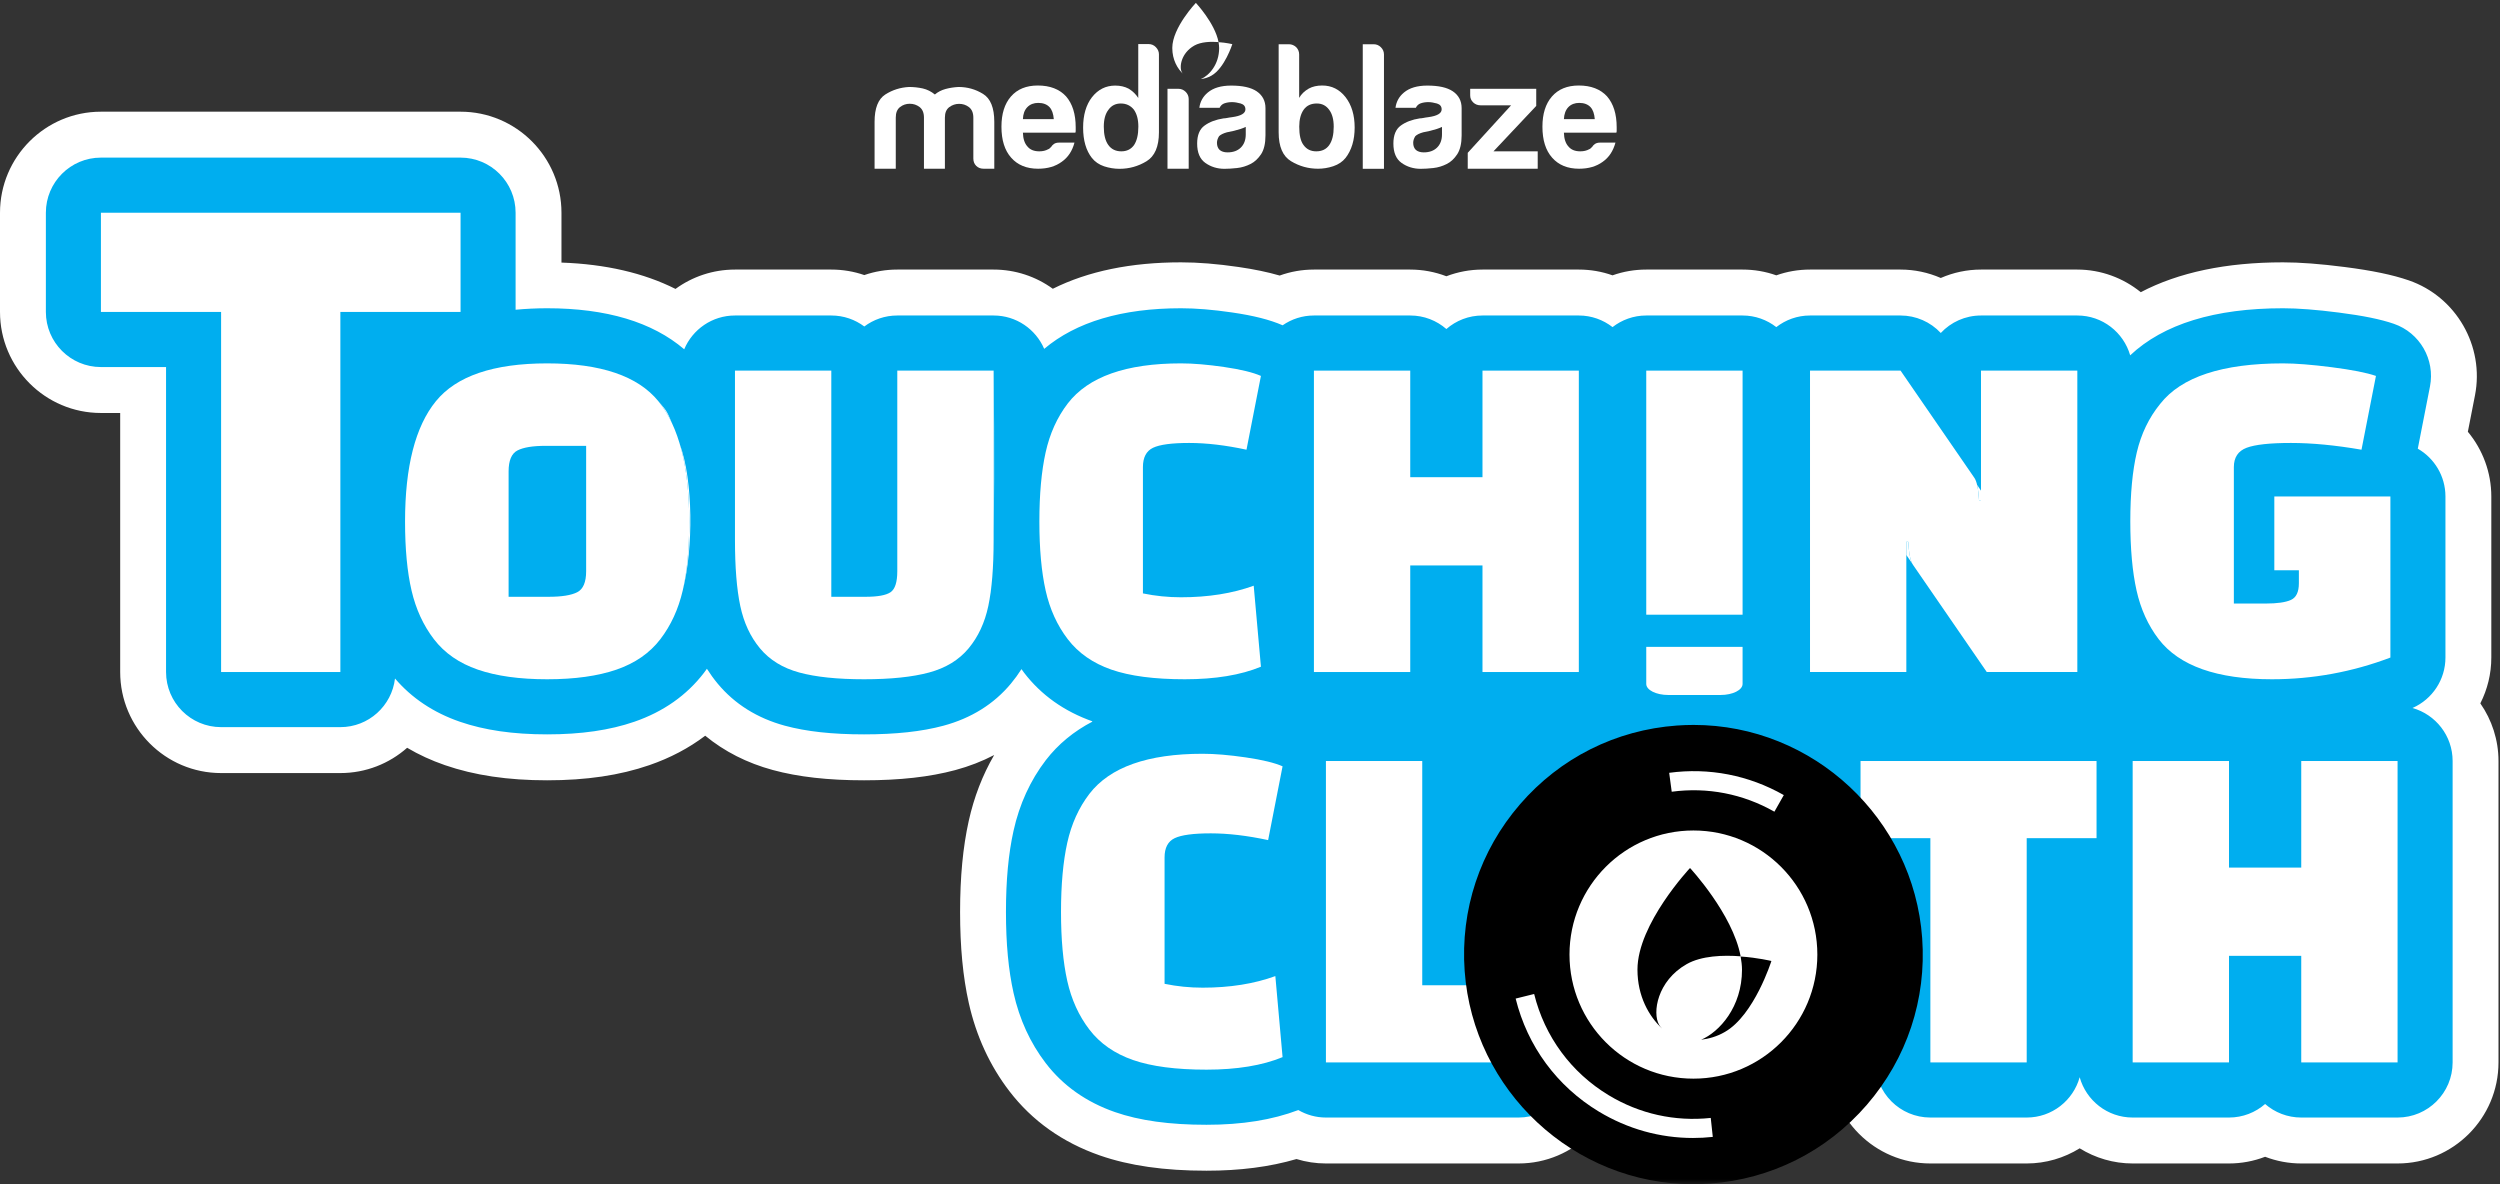 <?xml version="1.0" encoding="UTF-8"?>
<svg width="247px" height="117px" viewBox="0 0 247 117" version="1.1" xmlns="http://www.w3.org/2000/svg" xmlns:xlink="http://www.w3.org/1999/xlink">
    <rect x="0" y="0" width="247" height="117" fill="#333333" stroke="none"/>
    <!-- Generator: Sketch 46.2 (44496) - http://www.bohemiancoding.com/sketch -->
    <title>TC logo</title>
    <desc>Created with Sketch.</desc>
    <defs>
        <polygon id="path-1" points="0 108 246.851 108 246.851 0 0 0"></polygon>
    </defs>
    <g id="Symbols" stroke="none" stroke-width="1" fill="none" fill-rule="evenodd">
        <g id="TC-logo">
            <g>
                <g id="touching-cloth" transform="translate(0, 9)">
                    <path d="M119.199,104.397 C115.283,104.397 112.082,103.945 109.413,103.016 C106.15,101.88 103.497,99.999 101.524,97.424 C99.794,95.169 98.585,92.537 97.928,89.602 C97.387,87.184 97.123,84.403 97.123,81.101 C97.123,77.806 97.386,75.022 97.925,72.592 C98.58,69.636 99.794,66.989 101.531,64.722 C102.116,63.962 102.769,63.26 103.487,62.618 C102.594,62.047 101.77,61.399 101.016,60.675 C99.113,62.696 96.688,64.113 93.795,64.893 C91.467,65.52 88.711,65.825 85.369,65.825 C82.02,65.825 79.265,65.518 76.949,64.888 C74.066,64.104 71.647,62.68 69.746,60.651 C68.006,62.325 65.887,63.599 63.42,64.451 C60.74,65.375 57.677,65.825 54.057,65.825 C50.435,65.825 47.372,65.375 44.694,64.451 C42.902,63.833 41.289,62.985 39.869,61.919 C38.462,63.863 36.177,65.11 33.628,65.11 L21.845,65.11 C17.597,65.11 14.14,61.649 14.14,57.396 L14.14,29.534 L9.971,29.534 C5.722,29.534 2.266,26.073 2.266,21.819 L2.266,12.018 C2.266,7.764 5.722,4.303 9.971,4.303 L45.503,4.303 C49.751,4.303 53.207,7.764 53.207,12.018 L53.207,19.198 C53.491,19.191 53.775,19.187 54.057,19.187 C59.315,19.187 63.664,20.233 67.029,22.3 C68.456,20.795 70.458,19.902 72.615,19.902 L82.133,19.902 C83.276,19.902 84.381,20.148 85.392,20.624 C86.404,20.148 87.509,19.902 88.652,19.902 L98.17,19.902 C100.311,19.902 102.305,20.786 103.732,22.277 C107.099,20.226 111.442,19.187 116.681,19.187 C118.272,19.187 120.029,19.331 122.05,19.625 C123.842,19.887 125.299,20.213 126.536,20.636 C127.556,20.153 128.67,19.902 129.815,19.902 L139.332,19.902 C140.584,19.902 141.808,20.207 142.901,20.779 C143.995,20.207 145.218,19.902 146.47,19.902 L155.988,19.902 C157.158,19.902 158.287,20.162 159.318,20.661 C160.351,20.162 161.48,19.902 162.65,19.902 L172.167,19.902 C173.337,19.902 174.466,20.162 175.498,20.661 C176.53,20.162 177.658,19.902 178.829,19.902 L187.775,19.902 C189.184,19.902 190.559,20.294 191.749,21.01 C192.939,20.294 194.315,19.902 195.722,19.902 L205.24,19.902 C207.569,19.902 209.726,20.971 211.161,22.694 C214.755,20.365 219.582,19.187 225.559,19.187 C227.135,19.187 229.036,19.333 231.369,19.632 C233.93,19.961 235.799,20.346 237.25,20.845 C240.868,22.092 243.04,25.866 242.304,29.625 L241.375,34.365 C242.947,35.811 243.876,37.872 243.876,40.052 L243.876,55.966 C243.876,57.709 243.288,59.358 242.265,60.682 C243.71,62.101 244.585,64.071 244.585,66.188 L244.585,95.967 C244.585,100.221 241.129,103.681 236.88,103.681 L227.363,103.681 C226.11,103.681 224.887,103.377 223.794,102.804 C222.701,103.377 221.478,103.681 220.225,103.681 L210.707,103.681 C208.721,103.681 206.865,102.909 205.473,101.617 C204.081,102.909 202.225,103.681 200.239,103.681 L190.721,103.681 C186.472,103.681 183.017,100.221 183.017,95.967 L183.017,81.484 C179.145,81.08 176.116,77.793 176.116,73.811 L176.116,66.188 C176.116,65.672 176.166,65.164 176.265,64.668 C174.888,64.18 173.669,63.305 172.762,62.145 C172.564,62.16 172.366,62.168 172.167,62.168 L165.463,62.168 L149.025,80.63 L150.036,80.63 C154.284,80.63 157.74,84.09 157.74,88.344 L157.74,95.967 C157.74,100.221 154.284,103.681 150.036,103.681 L131.001,103.681 C130.02,103.681 129.047,103.491 128.138,103.126 C125.523,103.98 122.587,104.397 119.199,104.397 Z" id="Fill-1" fill="#00AEEF"></path>
                    <path d="M45.503,2.035 L9.971,2.035 C4.473,2.035 0,6.513 0,12.018 L0,21.819 C0,27.324 4.473,31.803 9.971,31.803 L11.874,31.803 L11.874,57.396 C11.874,62.901 16.347,67.379 21.845,67.379 L33.628,67.379 C36.143,67.379 38.459,66.442 40.225,64.881 C41.379,65.564 42.624,66.137 43.956,66.596 C46.874,67.604 50.179,68.094 54.057,68.094 C57.933,68.094 61.237,67.604 64.158,66.596 C66.213,65.887 68.057,64.915 69.676,63.689 C71.572,65.25 73.807,66.385 76.354,67.077 C78.868,67.761 81.817,68.094 85.369,68.094 C88.912,68.094 91.861,67.763 94.384,67.084 C95.756,66.714 97.037,66.217 98.224,65.596 C97.074,67.575 96.234,69.752 95.713,72.1 C95.137,74.694 94.857,77.638 94.857,81.101 C94.857,84.572 95.139,87.516 95.717,90.1 C96.446,93.358 97.795,96.288 99.727,98.807 C101.973,101.738 104.982,103.876 108.668,105.159 C111.58,106.173 115.025,106.666 119.199,106.666 C122.515,106.666 125.444,106.288 128.094,105.514 C129.033,105.802 130.013,105.951 131.001,105.951 L150.036,105.951 C155.534,105.951 160.006,101.472 160.006,95.967 L160.006,88.344 C160.006,84.066 157.305,80.408 153.521,78.99 L164.575,66.575 L166.479,64.437 L171.768,64.437 C172.39,65.063 173.091,65.602 173.851,66.041 C173.851,66.09 173.85,66.139 173.85,66.188 L173.85,73.811 C173.85,78.244 176.75,82.011 180.75,83.31 L180.75,95.967 C180.75,101.472 185.223,105.951 190.721,105.951 L200.238,105.951 C202.132,105.951 203.935,105.407 205.473,104.454 C207.011,105.408 208.813,105.951 210.707,105.951 L220.225,105.951 C221.455,105.951 222.664,105.723 223.794,105.289 C224.924,105.723 226.133,105.951 227.363,105.951 L236.88,105.951 C242.378,105.951 246.851,101.472 246.851,95.967 L246.851,66.188 C246.851,64.102 246.195,62.127 245.057,60.493 C245.757,59.117 246.142,57.572 246.142,55.967 L246.142,40.052 C246.142,37.686 245.296,35.428 243.824,33.658 L244.528,30.061 C245.481,25.197 242.668,20.313 237.987,18.7 C236.387,18.149 234.376,17.73 231.659,17.381 C229.227,17.07 227.232,16.919 225.559,16.919 C219.953,16.919 215.249,17.908 211.507,19.868 C209.771,18.461 207.572,17.633 205.24,17.633 L195.723,17.633 C194.345,17.633 192.992,17.922 191.749,18.464 C190.506,17.922 189.152,17.633 187.775,17.633 L178.829,17.633 C177.677,17.633 176.556,17.827 175.498,18.204 C174.44,17.827 173.319,17.633 172.167,17.633 L162.65,17.633 C161.498,17.633 160.377,17.827 159.318,18.204 C158.261,17.827 157.14,17.633 155.988,17.633 L146.47,17.633 C145.24,17.633 144.031,17.861 142.901,18.294 C141.771,17.861 140.563,17.633 139.332,17.633 L129.815,17.633 C128.649,17.633 127.508,17.834 126.432,18.224 C125.257,17.882 123.927,17.606 122.377,17.38 C120.245,17.069 118.382,16.919 116.681,16.919 C111.734,16.919 107.495,17.794 104.018,19.53 C102.352,18.321 100.318,17.633 98.17,17.633 L88.652,17.633 C87.527,17.633 86.43,17.818 85.393,18.177 C84.355,17.818 83.258,17.633 82.133,17.633 L72.615,17.633 C70.452,17.633 68.409,18.327 66.74,19.545 C63.6,17.969 59.83,17.096 55.473,16.943 L55.473,12.018 C55.473,6.513 51,2.035 45.503,2.035 M119.459,96.681 C119.376,96.682 119.292,96.683 119.208,96.683 C119.292,96.683 119.376,96.682 119.459,96.681 C119.712,96.678 119.96,96.673 120.206,96.665 C119.96,96.673 119.712,96.678 119.459,96.681 M120.83,96.636 C120.747,96.64 120.664,96.644 120.581,96.648 C120.664,96.644 120.747,96.64 120.83,96.636 C120.94,96.63 121.048,96.624 121.156,96.616 C121.048,96.624 120.94,96.63 120.83,96.636 M121.832,96.561 C121.764,96.568 121.695,96.574 121.625,96.58 C121.695,96.574 121.764,96.568 121.832,96.561 C121.902,96.554 121.97,96.547 122.039,96.54 C121.97,96.547 121.902,96.554 121.832,96.561 M122.655,96.469 C122.63,96.473 122.604,96.476 122.577,96.479 C122.604,96.476 122.63,96.473 122.655,96.469 C122.704,96.462 122.752,96.455 122.8,96.448 C122.752,96.455 122.704,96.462 122.655,96.469 M120.206,88.543 C120.134,88.546 120.063,88.551 119.992,88.555 C119.921,88.558 119.849,88.562 119.776,88.565 C119.849,88.562 119.921,88.558 119.992,88.555 C120.063,88.551 120.134,88.546 120.206,88.543 M121.26,88.465 C121.168,88.474 121.076,88.483 120.983,88.492 C120.888,88.5 120.793,88.509 120.697,88.515 C120.793,88.509 120.888,88.5 120.983,88.492 C121.076,88.483 121.168,88.475 121.26,88.465 M122.224,88.352 C122.106,88.369 121.987,88.386 121.869,88.401 C121.773,88.413 121.678,88.424 121.582,88.435 C121.678,88.424 121.773,88.413 121.869,88.401 C121.987,88.386 122.106,88.369 122.224,88.352 M123.126,88.207 C123.013,88.228 122.901,88.248 122.787,88.268 C122.67,88.288 122.553,88.306 122.434,88.324 C122.553,88.306 122.67,88.288 122.787,88.268 C122.901,88.248 123.013,88.228 123.126,88.207 M123.981,88.029 C123.864,88.057 123.746,88.083 123.628,88.108 C123.505,88.135 123.381,88.159 123.256,88.183 C123.381,88.16 123.505,88.135 123.628,88.108 C123.746,88.083 123.864,88.057 123.981,88.029 M124.792,87.822 C124.702,87.847 124.612,87.872 124.521,87.896 C124.365,87.937 124.208,87.976 124.049,88.014 C124.208,87.977 124.365,87.937 124.521,87.896 C124.612,87.872 124.702,87.847 124.792,87.822 M124.815,87.816 C125.068,87.744 125.317,87.668 125.562,87.587 C125.317,87.668 125.068,87.744 124.815,87.816 M125.29,74.002 L125.562,72.614 L125.29,74.002 M125.562,66.32 C125.562,66.32 125.561,66.32 125.561,66.32 C125.561,66.32 125.562,66.32 125.562,66.32 M125.06,66.195 C125.03,66.188 125,66.182 124.97,66.175 C125,66.182 125.03,66.188 125.06,66.195 M124.481,66.071 C124.491,66.073 124.5,66.074 124.509,66.076 C124.5,66.074 124.491,66.073 124.481,66.071 C124.444,66.064 124.407,66.056 124.369,66.049 C124.407,66.056 124.444,66.064 124.481,66.071 M123.819,65.948 C123.846,65.953 123.872,65.958 123.899,65.962 C123.872,65.958 123.846,65.953 123.819,65.948 C123.793,65.944 123.766,65.939 123.739,65.934 C123.766,65.939 123.793,65.944 123.819,65.948 M209.393,60.909 C209.814,60.802 210.253,60.743 210.707,60.743 L212.627,60.743 C211.825,60.246 211.085,59.688 210.417,59.061 C210.198,59.746 209.846,60.372 209.393,60.909 M117.079,58.111 L117.061,58.111 L117.079,58.111 C117.442,58.111 117.797,58.104 118.145,58.092 C117.797,58.104 117.442,58.111 117.079,58.111 M118.882,58.053 C118.831,58.055 118.78,58.058 118.729,58.061 C118.78,58.058 118.831,58.055 118.882,58.053 C118.98,58.048 119.079,58.043 119.174,58.036 C119.079,58.043 118.98,58.048 118.882,58.053 M120.039,57.955 C120.002,57.959 119.966,57.962 119.93,57.966 C119.966,57.962 120.002,57.959 120.039,57.955 C120.078,57.952 120.116,57.949 120.153,57.945 C120.116,57.949 120.078,57.952 120.039,57.955 M120.998,57.829 C120.995,57.83 120.991,57.831 120.987,57.831 C120.991,57.831 120.995,57.83 120.998,57.829 C121.027,57.825 121.056,57.822 121.084,57.817 C121.056,57.822 121.027,57.825 120.998,57.829 M121.949,57.659 C121.956,57.657 121.963,57.656 121.969,57.655 C121.963,57.656 121.956,57.657 121.949,57.659 M105.485,54.138 C105.362,53.977 105.243,53.812 105.128,53.644 C105.243,53.812 105.362,53.977 105.485,54.138 M65.413,53.923 C65.363,53.992 65.312,54.059 65.261,54.127 C65.312,54.059 65.363,53.992 65.413,53.923 C65.481,53.83 65.548,53.736 65.612,53.64 C65.548,53.736 65.481,53.83 65.413,53.923 M104.898,53.286 C104.912,53.307 104.926,53.329 104.939,53.35 C104.926,53.329 104.912,53.307 104.898,53.286 C104.861,53.229 104.825,53.173 104.789,53.114 C104.825,53.173 104.861,53.229 104.898,53.286 M65.885,53.216 C65.861,53.253 65.837,53.289 65.814,53.326 C65.838,53.289 65.861,53.253 65.885,53.216 C65.909,53.179 65.933,53.143 65.956,53.105 C65.933,53.143 65.909,53.179 65.885,53.216 M104.533,52.661 C104.54,52.672 104.546,52.683 104.552,52.695 C104.546,52.683 104.54,52.672 104.533,52.661 C104.516,52.63 104.498,52.6 104.481,52.569 C104.498,52.6 104.516,52.63 104.533,52.661 M66.246,52.594 C66.233,52.616 66.22,52.638 66.208,52.66 C66.22,52.638 66.233,52.616 66.246,52.594 C66.253,52.58 66.261,52.565 66.269,52.551 C66.261,52.565 66.253,52.58 66.246,52.594 M104.231,52.063 C104.221,52.043 104.211,52.023 104.202,52.004 C104.211,52.023 104.221,52.043 104.231,52.063 M66.534,52.017 C66.541,52.004 66.548,51.991 66.554,51.977 C66.548,51.991 66.541,52.004 66.534,52.017 M103.956,51.433 C103.954,51.428 103.952,51.424 103.95,51.419 C103.952,51.424 103.954,51.428 103.956,51.433 M97.646,50.868 C97.683,50.692 97.718,50.507 97.751,50.316 C97.718,50.506 97.683,50.692 97.646,50.868 M73.139,50.868 C73.1,50.685 73.065,50.494 73.03,50.298 C73.064,50.495 73.1,50.685 73.139,50.868 M116.681,50.011 L116.681,50.011 C116.363,50.011 116.047,50.003 115.732,49.987 C116.047,50.003 116.363,50.011 116.681,50.011 M72.936,49.703 C72.936,49.703 72.936,49.704 72.936,49.705 C72.936,49.705 72.936,49.706 72.936,49.706 C72.936,49.706 72.936,49.705 72.936,49.705 C72.936,49.704 72.936,49.703 72.936,49.703 L72.936,49.703 L72.936,49.703 M67.422,49.462 L67.422,49.463 L67.422,49.462 C67.422,49.462 67.422,49.462 67.422,49.462 C67.422,49.462 67.422,49.461 67.423,49.461 C67.422,49.462 67.422,49.462 67.422,49.462 M97.841,49.752 L97.841,49.752 L97.841,49.753 L97.841,49.754 C97.841,49.754 97.841,49.754 97.841,49.755 C97.841,49.755 97.841,49.754 97.841,49.754 L97.841,49.753 L97.841,49.752 C97.88,49.551 97.915,49.276 97.947,48.942 C97.915,49.223 97.88,49.492 97.841,49.752 M124.376,54.584 L123.866,48.867 L124.376,54.584 M211.085,49.311 C211.086,49.314 211.087,49.317 211.087,49.32 C211.088,49.322 211.088,49.324 211.089,49.326 L211.093,49.344 L211.089,49.326 C211.088,49.324 211.088,49.322 211.087,49.32 C211.087,49.317 211.086,49.314 211.085,49.311 C211.041,49.112 211,48.907 210.961,48.698 C211,48.907 211.041,49.112 211.085,49.311 M210.867,48.148 C210.874,48.193 210.882,48.238 210.889,48.283 C210.882,48.238 210.874,48.193 210.867,48.148 C210.861,48.116 210.855,48.083 210.85,48.051 C210.855,48.083 210.861,48.116 210.867,48.148 M210.766,47.462 C210.766,47.467 210.767,47.472 210.768,47.477 C210.767,47.472 210.766,47.467 210.766,47.462 C210.763,47.441 210.76,47.42 210.757,47.398 C210.76,47.42 210.763,47.441 210.766,47.462 M188.928,46.679 C188.723,46.285 188.592,45.57 188.536,44.531 L188.346,44.531 L188.346,45.832 L188.928,46.679 M224.703,40.052 L236.171,40.052 L224.703,40.052 M195.532,40.481 L195.723,40.481 L195.723,39.479 L195.334,38.899 C195.429,39.299 195.496,39.823 195.532,40.481 M210.77,37.618 C210.767,37.632 210.765,37.647 210.763,37.661 C210.765,37.647 210.767,37.632 210.77,37.618 M210.895,36.802 C210.89,36.835 210.884,36.868 210.878,36.901 C210.872,36.932 210.867,36.963 210.862,36.994 C210.867,36.963 210.872,36.932 210.878,36.901 C210.884,36.868 210.89,36.836 210.895,36.802 M211.116,35.692 C211.115,35.698 211.114,35.704 211.113,35.71 C211.112,35.712 211.111,35.715 211.111,35.717 C211.11,35.719 211.109,35.722 211.109,35.725 C211.063,35.924 211.019,36.13 210.979,36.34 C211.019,36.13 211.063,35.924 211.109,35.725 C211.109,35.722 211.11,35.719 211.111,35.717 C211.111,35.715 211.112,35.712 211.113,35.71 C211.114,35.704 211.115,35.698 211.116,35.692 M51.634,35.304 C51.824,35.247 52.034,35.2 52.266,35.162 C52.498,35.125 52.752,35.097 53.026,35.078 C53.301,35.059 53.596,35.049 53.914,35.049 C53.596,35.049 53.301,35.059 53.026,35.078 C52.752,35.097 52.498,35.125 52.266,35.162 C52.034,35.2 51.824,35.247 51.634,35.304 M67.468,49.271 C68.507,45.17 68.49,38.517 67.177,34.922 C67.787,37.017 68.095,39.551 68.095,42.53 C68.095,45.196 67.885,47.442 67.468,49.271 M114.195,35.128 C114.394,35.059 114.626,35 114.891,34.95 C115.156,34.9 115.453,34.86 115.783,34.831 C116.113,34.801 116.476,34.781 116.872,34.771 C116.476,34.781 116.113,34.801 115.783,34.831 C115.453,34.86 115.156,34.9 114.891,34.95 C114.626,35 114.394,35.059 114.195,35.128 M104.395,32.618 C104.399,32.609 104.403,32.6 104.408,32.592 C104.403,32.6 104.399,32.609 104.395,32.618 M104.967,31.62 C104.953,31.644 104.937,31.667 104.921,31.691 C104.906,31.716 104.891,31.74 104.876,31.764 C104.891,31.74 104.906,31.716 104.921,31.691 C104.937,31.667 104.953,31.644 104.967,31.62 M66.359,32.743 C65.835,31.43 65.715,31.46 65.05,30.642 C65.548,31.254 65.983,31.955 66.359,32.743 M123.153,35.431 L124.376,29.183 L123.153,35.431 M124.074,27.947 C124.067,27.945 124.06,27.942 124.053,27.94 C124.06,27.942 124.067,27.945 124.074,27.947 M123.71,27.831 C123.719,27.833 123.729,27.836 123.738,27.839 C123.729,27.836 123.719,27.833 123.71,27.831 C123.703,27.828 123.696,27.827 123.69,27.824 C123.696,27.827 123.703,27.828 123.71,27.831 M123.32,27.722 C123.336,27.726 123.351,27.73 123.366,27.734 C123.351,27.73 123.336,27.726 123.32,27.722 C123.307,27.719 123.295,27.715 123.282,27.712 C123.295,27.715 123.307,27.719 123.32,27.722 M72.615,27.617 C72.615,27.63 72.614,28.334 72.615,29.486 L72.615,27.617 L72.615,27.617 L72.615,27.617 M98.17,43.555 C98.292,36.905 98.17,27.617 98.17,27.617 L98.17,43.555 M122.932,27.626 C122.941,27.628 122.95,27.63 122.959,27.632 C122.95,27.63 122.941,27.628 122.932,27.626 C122.898,27.618 122.863,27.61 122.829,27.602 C122.863,27.61 122.898,27.618 122.932,27.626 M122.417,27.514 C122.451,27.521 122.483,27.527 122.514,27.533 C122.483,27.527 122.451,27.521 122.417,27.514 C122.385,27.508 122.352,27.501 122.32,27.494 C122.352,27.501 122.385,27.508 122.417,27.514 M121.813,27.4 C121.887,27.413 121.961,27.425 122.031,27.439 C121.961,27.425 121.887,27.413 121.813,27.4 C121.788,27.396 121.763,27.391 121.738,27.387 C121.763,27.391 121.788,27.396 121.813,27.4 M121.507,27.347 C121.323,27.317 121.135,27.288 120.94,27.259 C121.135,27.288 121.323,27.317 121.507,27.347 M117.594,26.923 L117.625,26.924 L117.594,26.923 C117.277,26.909 116.973,26.902 116.681,26.902 C116.973,26.902 117.277,26.909 117.594,26.923 M45.503,6.572 C48.506,6.572 50.941,9.011 50.941,12.018 L50.941,21.602 C51.936,21.509 52.971,21.456 54.057,21.456 C59.916,21.456 64.454,22.821 67.6,25.509 C68.423,23.548 70.358,22.171 72.615,22.171 L82.133,22.171 C83.356,22.171 84.484,22.575 85.393,23.257 C86.301,22.575 87.43,22.171 88.652,22.171 L98.17,22.171 C100.411,22.171 102.334,23.529 103.166,25.467 C106.327,22.804 110.857,21.456 116.681,21.456 C118.161,21.456 119.811,21.592 121.724,21.87 C123.868,22.183 125.458,22.587 126.725,23.138 C127.603,22.53 128.667,22.171 129.815,22.171 L139.332,22.171 C140.698,22.171 141.946,22.675 142.901,23.508 C143.856,22.675 145.104,22.171 146.47,22.171 L155.988,22.171 C157.244,22.171 158.398,22.602 159.319,23.318 C160.24,22.602 161.393,22.171 162.65,22.171 L172.167,22.171 C173.424,22.171 174.577,22.602 175.498,23.318 C176.419,22.602 177.572,22.171 178.829,22.171 L187.775,22.171 C189.293,22.171 190.729,22.805 191.749,23.899 C192.741,22.835 194.154,22.171 195.723,22.171 L205.24,22.171 C207.719,22.171 209.807,23.834 210.462,26.106 C213.747,23.019 218.813,21.456 225.559,21.456 C227.038,21.456 228.844,21.595 231.082,21.882 C233.486,22.191 235.212,22.543 236.512,22.991 C239.08,23.876 240.603,26.521 240.081,29.188 L238.878,35.329 C240.51,36.268 241.61,38.032 241.61,40.052 L241.61,55.967 C241.61,58.136 240.323,60.086 238.353,60.95 C240.64,61.594 242.319,63.692 242.319,66.188 L242.319,95.967 C242.319,98.975 239.884,101.413 236.88,101.413 L227.363,101.413 C225.997,101.413 224.749,100.909 223.794,100.076 C222.839,100.909 221.591,101.413 220.225,101.413 L210.707,101.413 C208.21,101.413 206.111,99.726 205.473,97.429 C204.834,99.726 202.736,101.413 200.238,101.413 L190.721,101.413 C187.717,101.413 185.282,98.975 185.282,95.967 L185.282,79.257 L183.821,79.257 C180.817,79.257 178.382,76.819 178.382,73.811 L178.382,66.188 C178.382,64.925 178.815,63.765 179.537,62.841 L178.829,62.841 C176.618,62.841 174.72,61.519 173.87,59.624 C173.333,59.801 172.762,59.899 172.167,59.899 L162.65,59.899 C162.054,59.899 161.483,59.8 160.947,59.623 C160.141,61.419 158.394,62.699 156.333,62.829 L161.191,63.556 L145.957,80.666 L145.957,82.899 L150.036,82.899 C153.039,82.899 155.474,85.337 155.474,88.344 L155.474,95.967 C155.474,98.975 153.039,101.413 150.036,101.413 L131.001,101.413 C130.006,101.413 129.076,101.14 128.273,100.674 C125.701,101.647 122.729,102.128 119.199,102.128 C115.54,102.128 112.582,101.717 110.156,100.873 C107.32,99.885 105.021,98.26 103.322,96.043 C101.794,94.051 100.723,91.717 100.14,89.107 C99.635,86.853 99.389,84.234 99.389,81.101 C99.389,77.973 99.634,75.35 100.137,73.084 C100.72,70.453 101.792,68.108 103.328,66.103 C104.548,64.519 106.099,63.246 107.961,62.279 C105.152,61.29 102.871,59.673 101.184,57.472 C101.093,57.354 101.01,57.23 100.922,57.109 C100.603,57.611 100.253,58.091 99.873,58.548 C98.195,60.564 95.951,61.962 93.206,62.702 C91.072,63.276 88.509,63.556 85.369,63.556 C82.224,63.556 79.663,63.276 77.543,62.699 C74.819,61.958 72.588,60.561 70.911,58.547 C70.523,58.08 70.167,57.588 69.842,57.074 C69.746,57.206 69.654,57.341 69.554,57.471 C67.852,59.693 65.539,61.319 62.681,62.306 C60.243,63.147 57.422,63.556 54.057,63.556 C50.69,63.556 47.869,63.147 45.432,62.306 C42.824,61.406 40.676,59.967 39.026,58.035 C38.71,60.741 36.416,62.841 33.628,62.841 L21.845,62.841 C18.841,62.841 16.406,60.403 16.406,57.396 L16.406,27.265 L9.971,27.265 C6.967,27.265 4.532,24.827 4.532,21.819 L4.532,12.018 C4.532,9.011 6.967,6.572 9.971,6.572 L45.503,6.572" id="Fill-3" fill="#FFFFFF"></path>
                    <path d="M186.798,85.765 C186.798,74.989 178.073,66.252 167.31,66.252 C156.547,66.252 147.822,74.989 147.822,85.765 C147.822,96.541 156.547,105.278 167.31,105.278 C178.073,105.278 186.798,96.541 186.798,85.765" id="Fill-5" fill="#FFFFFF"></path>
                    <path d="M235.065,65.799 L111.338,65.799 C109.461,65.799 107.939,64.275 107.939,62.395 C107.939,60.516 109.461,58.992 111.338,58.992 L235.065,58.992 C236.943,58.992 238.464,60.516 238.464,62.395 C238.464,64.275 236.943,65.799 235.065,65.799" id="Fill-7" fill="#00AEEF"></path>
                    <polygon id="Fill-9" fill="#FFFFFF" points="45.503 21.819 33.628 21.819 33.628 57.396 21.845 57.396 21.845 21.819 9.971 21.819 9.971 12.018 45.503 12.018"></polygon>
                    <path d="M50.25,37.575 L50.25,49.963 L54.2,49.963 C55.5,49.963 56.444,49.813 57.031,49.51 C57.618,49.209 57.911,48.518 57.911,47.438 L57.911,35.049 L53.914,35.049 C52.645,35.049 51.717,35.2 51.13,35.502 C50.543,35.804 50.25,36.495 50.25,37.575 M40.019,42.53 C40.019,37.098 41.034,33.136 43.064,30.642 C45.094,28.149 48.758,26.902 54.057,26.902 C59.355,26.902 63.019,28.149 65.049,30.642 C67.079,33.136 68.095,37.098 68.095,42.53 C68.095,45.23 67.881,47.502 67.453,49.343 C67.024,51.186 66.287,52.79 65.24,54.156 C64.193,55.522 62.749,56.523 60.909,57.158 C59.069,57.793 56.785,58.111 54.057,58.111 C51.328,58.111 49.044,57.793 47.204,57.158 C45.364,56.523 43.921,55.522 42.874,54.156 C41.827,52.79 41.089,51.186 40.661,49.343 C40.232,47.502 40.019,45.23 40.019,42.53" id="Fill-11" fill="#FFFFFF"></path>
                    <path d="M82.133,27.617 L82.133,49.963 L85.511,49.963 C86.717,49.963 87.541,49.813 87.986,49.511 C88.43,49.209 88.652,48.518 88.652,47.438 L88.652,27.617 L98.17,27.617 L98.17,44.341 C98.17,47.041 97.995,49.217 97.646,50.868 C97.297,52.52 96.647,53.918 95.695,55.061 C94.743,56.205 93.442,56.999 91.793,57.444 C90.143,57.888 88.002,58.111 85.369,58.111 C82.735,58.111 80.602,57.888 78.968,57.444 C77.334,56.999 76.042,56.205 75.09,55.061 C74.138,53.918 73.488,52.52 73.139,50.868 C72.789,49.217 72.615,47.041 72.615,44.341 L72.615,27.617 L82.133,27.617 Z" id="Fill-13" fill="#FFFFFF"></path>
                    <path d="M123.866,48.867 L124.58,56.872 C122.582,57.697 120.075,58.111 117.061,58.111 C114.047,58.111 111.628,57.793 109.804,57.158 C107.98,56.523 106.545,55.522 105.498,54.156 C104.451,52.79 103.721,51.186 103.309,49.344 C102.896,47.502 102.69,45.23 102.69,42.53 C102.69,39.83 102.896,37.551 103.309,35.692 C103.721,33.835 104.451,32.222 105.498,30.857 C107.528,28.22 111.256,26.902 116.681,26.902 C117.886,26.902 119.306,27.021 120.94,27.259 C122.573,27.497 123.786,27.792 124.58,28.141 L123.153,35.431 C121.09,34.986 119.203,34.764 117.49,34.764 C115.776,34.764 114.587,34.923 113.921,35.24 C113.255,35.558 112.921,36.193 112.921,37.146 L112.921,49.629 C114.158,49.884 115.412,50.011 116.681,50.011 C119.377,50.011 121.773,49.629 123.866,48.867" id="Fill-15" fill="#FFFFFF"></path>
                    <polygon id="Fill-17" fill="#FFFFFF" points="146.47 57.396 146.47 46.866 139.332 46.866 139.332 57.396 129.815 57.396 129.815 27.617 139.332 27.617 139.332 38.147 146.47 38.147 146.47 27.617 155.988 27.617 155.988 57.396"></polygon>
                    <mask id="mask-2" fill="white">
                        <use xlink:href="#path-1"></use>
                    </mask>
                    <g id="Clip-20"></g>
                    <polygon id="Fill-19" fill="#FFFFFF" mask="url(#mask-2)" points="162.65 51.732 172.167 51.732 172.167 27.617 162.65 27.617"></polygon>
                    <path d="M162.65,54.908 L162.65,57.505 L162.65,58.572 C162.65,59.176 163.623,59.665 164.825,59.665 L169.992,59.665 C171.194,59.665 172.167,59.176 172.167,58.572 L172.167,57.505 L172.167,54.908 L162.65,54.908 Z" id="Fill-21" fill="#FFFFFF" mask="url(#mask-2)"></path>
                    <path d="M196.293,57.396 L189.012,46.818 C188.758,46.469 188.6,45.707 188.537,44.531 L188.346,44.531 L188.346,57.396 L178.829,57.396 L178.829,27.617 L187.775,27.617 L195.056,38.194 C195.309,38.544 195.468,39.306 195.532,40.481 L195.722,40.481 L195.722,27.617 L205.24,27.617 L205.24,57.396 L196.293,57.396 Z" id="Fill-22" fill="#FFFFFF" mask="url(#mask-2)"></path>
                    <path d="M227.129,48.629 L227.129,47.342 L224.703,47.342 L224.703,40.052 L236.171,40.052 L236.171,55.967 C232.395,57.396 228.493,58.111 224.464,58.111 C219.04,58.111 215.311,56.793 213.281,54.156 C212.235,52.791 211.504,51.186 211.092,49.344 C210.68,47.502 210.474,45.222 210.474,42.506 C210.474,39.79 210.688,37.52 211.116,35.693 C211.545,33.866 212.314,32.27 213.425,30.904 C215.519,28.236 219.563,26.902 225.559,26.902 C226.797,26.902 228.406,27.029 230.389,27.283 C232.371,27.538 233.823,27.823 234.744,28.141 L233.316,35.431 C230.746,34.986 228.422,34.764 226.344,34.764 C224.266,34.764 222.807,34.923 221.966,35.24 C221.125,35.558 220.705,36.193 220.705,37.146 L220.705,50.63 L223.846,50.63 C224.988,50.63 225.821,50.511 226.344,50.273 C226.868,50.034 227.129,49.487 227.129,48.629" id="Fill-23" fill="#FFFFFF" mask="url(#mask-2)"></path>
                    <path d="M126.004,87.438 L126.718,95.444 C124.72,96.269 122.213,96.682 119.199,96.682 C116.185,96.682 113.766,96.364 111.942,95.729 C110.118,95.094 108.682,94.094 107.635,92.727 C106.588,91.362 105.858,89.758 105.446,87.915 C105.034,86.073 104.828,83.802 104.828,81.101 C104.828,78.402 105.034,76.122 105.446,74.264 C105.858,72.406 106.588,70.794 107.635,69.428 C109.665,66.792 113.394,65.473 118.819,65.473 C120.024,65.473 121.443,65.592 123.078,65.831 C124.711,66.069 125.924,66.363 126.718,66.712 L125.291,74.002 C123.228,73.558 121.341,73.335 119.627,73.335 C117.914,73.335 116.724,73.494 116.058,73.811 C115.392,74.129 115.059,74.764 115.059,75.717 L115.059,88.201 C116.296,88.456 117.549,88.582 118.819,88.582 C121.514,88.582 123.911,88.201 126.004,87.438" id="Fill-24" fill="#FFFFFF" mask="url(#mask-2)"></path>
                    <polygon id="Fill-25" fill="#FFFFFF" mask="url(#mask-2)" points="150.036 95.967 131.001 95.967 131.001 66.188 140.518 66.188 140.518 88.344 150.036 88.344"></polygon>
                    <polygon id="Fill-26" fill="#FFFFFF" mask="url(#mask-2)" points="207.138 73.811 200.238 73.811 200.238 95.967 190.721 95.967 190.721 73.811 183.821 73.811 183.821 66.188 207.138 66.188"></polygon>
                    <polygon id="Fill-27" fill="#FFFFFF" mask="url(#mask-2)" points="227.363 95.967 227.363 85.437 220.225 85.437 220.225 95.967 210.707 95.967 210.707 66.188 220.225 66.188 220.225 76.718 227.363 76.718 227.363 66.188 236.88 66.188 236.88 95.967"></polygon>
                    <path d="M171.975,85.503 C172.052,85.946 172.11,86.389 172.11,86.813 C172.11,90.491 169.879,92.956 168.071,93.727 C168.821,93.63 169.628,93.418 170.417,92.956 C173.322,91.3 175.014,85.946 175.014,85.946 C175.014,85.946 173.687,85.619 171.975,85.503 M164.339,92.745 C164.301,92.706 164.262,92.667 164.224,92.648 C164.262,92.687 164.301,92.706 164.339,92.745 M166.647,86.254 C168.109,85.426 170.244,85.349 171.975,85.484 C171.187,81.286 166.974,76.759 166.974,76.759 C166.974,76.759 161.781,82.287 161.781,86.794 C161.781,89.432 162.916,91.415 164.224,92.629 C164.089,92.494 163.974,92.359 163.916,92.244 C163.242,91.069 163.724,87.911 166.647,86.254 M167.31,97.571 C160.548,97.571 155.066,92.082 155.066,85.311 C155.066,78.541 160.548,73.052 167.31,73.052 C174.072,73.052 179.554,78.541 179.554,85.311 C179.554,92.082 174.072,97.571 167.31,97.571 M167.27,103.432 C163.995,103.432 160.811,102.543 157.961,100.822 C153.824,98.321 150.907,94.358 149.746,89.66 L151.574,89.206 C152.615,93.415 155.229,96.967 158.935,99.206 C161.993,101.054 165.481,101.83 169.022,101.451 L169.223,103.326 C168.569,103.397 167.918,103.432 167.27,103.432 M176.24,69.554 L175.31,71.196 C172.205,69.431 168.694,68.749 165.166,69.223 L164.915,67.353 C168.856,66.824 172.773,67.585 176.24,69.554 M189.911,83.682 C189.061,71.873 179.144,62.623 167.332,62.623 C166.786,62.623 166.23,62.643 165.683,62.682 C159.647,63.118 154.14,65.88 150.179,70.462 C146.218,75.044 144.275,80.896 144.709,86.941 C145.558,98.749 155.476,108 167.288,108 C167.834,108 168.389,107.98 168.936,107.94 C174.973,107.505 180.48,104.742 184.441,100.16 C188.402,95.578 190.345,89.727 189.911,83.682" id="Fill-28" fill="#000000" mask="url(#mask-2)"></path>
                </g>
                <g id="mb-logo" transform="translate(86, 0)" fill="#FFFFFF">
                    <path d="M7.356,16.67 L5.287,16.67 L5.287,12.038 L5.287,11.619 C5.287,11.14 5.141,10.798 4.856,10.576 C4.563,10.354 4.244,10.251 3.882,10.251 C3.52,10.251 3.201,10.362 2.925,10.576 C2.64,10.798 2.502,11.14 2.502,11.619 L2.502,16.67 L0.408,16.67 L0.408,12.038 C0.408,10.687 0.761,9.79 1.468,9.336 C2.175,8.884 2.96,8.636 3.822,8.593 C4.278,8.593 4.727,8.644 5.166,8.738 C5.606,8.841 6.003,9.038 6.365,9.336 C6.667,9.08 7.02,8.901 7.425,8.79 C7.839,8.678 8.261,8.618 8.701,8.593 C9.58,8.593 10.391,8.824 11.123,9.277 C11.865,9.73 12.236,10.653 12.236,12.038 L12.236,16.67 L11.184,16.67 C10.882,16.67 10.641,16.576 10.451,16.388 C10.262,16.2 10.166,15.961 10.166,15.662 L10.166,11.627 C10.166,11.149 10.02,10.807 9.735,10.585 C9.443,10.362 9.124,10.26 8.761,10.26 C8.399,10.26 8.08,10.371 7.787,10.585 C7.494,10.807 7.356,11.149 7.356,11.627 L7.356,12.046 L7.356,16.67 Z" id="Fill-30"></path>
                    <path d="M15.063,11.773 L18.115,11.773 C18.072,11.234 17.934,10.841 17.692,10.584 C17.434,10.311 17.063,10.166 16.581,10.166 C16.141,10.166 15.779,10.303 15.503,10.584 C15.227,10.867 15.08,11.26 15.063,11.773 M18.658,14.089 L20.158,14.089 C19.943,14.918 19.52,15.551 18.9,15.986 C18.279,16.44 17.503,16.67 16.563,16.67 C15.425,16.67 14.538,16.303 13.9,15.576 C13.262,14.858 12.943,13.841 12.943,12.516 C12.943,11.251 13.253,10.26 13.873,9.542 C14.511,8.807 15.399,8.448 16.537,8.448 C17.736,8.448 18.667,8.807 19.322,9.516 C19.96,10.251 20.279,11.268 20.279,12.576 L20.279,12.781 L20.279,12.901 C20.279,13.003 20.27,13.072 20.245,13.106 L15.063,13.106 C15.08,13.721 15.236,14.175 15.511,14.473 C15.77,14.79 16.158,14.952 16.684,14.952 C17.02,14.952 17.313,14.884 17.555,14.747 C17.615,14.73 17.667,14.696 17.719,14.645 C17.77,14.593 17.822,14.542 17.882,14.482 C17.9,14.422 17.977,14.345 18.106,14.243 C18.227,14.14 18.417,14.089 18.658,14.089" id="Fill-32"></path>
                    <path d="M23.055,12.516 C23.055,13.311 23.201,13.909 23.503,14.328 C23.805,14.747 24.236,14.952 24.787,14.952 C25.331,14.952 25.745,14.747 26.046,14.328 C26.322,13.909 26.469,13.311 26.469,12.516 C26.469,11.807 26.322,11.243 26.02,10.824 C25.701,10.431 25.27,10.225 24.736,10.225 C24.218,10.225 23.805,10.431 23.512,10.849 C23.201,11.251 23.055,11.807 23.055,12.516 L23.055,12.516 Z M26.469,4.354 L27.486,4.354 C27.762,4.354 28.003,4.456 28.201,4.661 C28.4,4.866 28.503,5.106 28.503,5.362 L28.503,13.08 C28.503,14.482 28.089,15.439 27.271,15.935 C26.452,16.431 25.564,16.679 24.607,16.679 C24.089,16.679 23.58,16.593 23.081,16.431 C22.581,16.26 22.184,15.986 21.883,15.61 C21.305,14.875 21.012,13.875 21.012,12.61 C21.012,11.362 21.305,10.362 21.883,9.61 C22.486,8.841 23.253,8.456 24.184,8.456 C24.684,8.456 25.124,8.559 25.503,8.756 C25.9,8.995 26.219,9.302 26.46,9.679 L26.46,4.354 L26.469,4.354 Z" id="Fill-34"></path>
                    <path d="M29.348,8.773 L30.426,8.773 C30.702,8.773 30.943,8.875 31.141,9.072 C31.339,9.268 31.443,9.508 31.443,9.781 L31.443,16.67 L29.348,16.67 L29.348,8.773 Z" id="Fill-36"></path>
                    <path d="M37.072,12.542 C36.788,12.679 36.4,12.807 35.909,12.927 L35.219,13.072 C34.857,13.174 34.598,13.302 34.443,13.456 C34.305,13.679 34.236,13.892 34.236,14.106 C34.236,14.405 34.322,14.645 34.503,14.815 C34.684,14.969 34.943,15.055 35.279,15.055 C35.84,15.055 36.279,14.892 36.598,14.576 C36.917,14.26 37.081,13.824 37.081,13.268 L37.081,12.542 L37.072,12.542 Z M37.555,16.2 C37.133,16.414 36.693,16.55 36.219,16.602 C35.753,16.653 35.34,16.679 34.977,16.679 C34.262,16.679 33.633,16.482 33.089,16.098 C32.547,15.713 32.279,15.072 32.279,14.183 C32.279,13.354 32.52,12.756 33.012,12.405 C33.503,12.046 34.124,11.815 34.883,11.696 C34.986,11.696 35.098,11.678 35.245,11.653 C35.382,11.619 35.546,11.602 35.728,11.576 C36.607,11.457 37.047,11.2 37.047,10.807 C37.047,10.508 36.891,10.32 36.581,10.225 C36.27,10.14 35.986,10.089 35.728,10.089 C35.452,10.089 35.202,10.131 34.977,10.208 C34.753,10.285 34.598,10.439 34.495,10.653 L32.495,10.653 C32.572,10.038 32.857,9.533 33.331,9.14 C33.874,8.687 34.641,8.456 35.641,8.456 C36.762,8.456 37.598,8.644 38.159,9.02 C38.736,9.413 39.029,9.969 39.029,10.687 L39.029,13.379 C39.029,14.174 38.883,14.79 38.598,15.234 C38.296,15.679 37.952,16.004 37.555,16.2 L37.555,16.2 Z" id="Fill-38"></path>
                    <path d="M48.641,4.371 L49.719,4.371 C50.004,4.371 50.237,4.473 50.435,4.67 C50.633,4.866 50.736,5.106 50.736,5.379 L50.736,16.679 L48.641,16.679 L48.641,4.371 Z" id="Fill-40"></path>
                    <path d="M45.771,12.516 C45.771,11.807 45.624,11.251 45.323,10.849 C45.021,10.431 44.616,10.225 44.099,10.225 C43.538,10.225 43.107,10.422 42.814,10.824 C42.512,11.243 42.365,11.807 42.365,12.516 C42.365,13.345 42.503,13.952 42.788,14.328 C43.09,14.747 43.503,14.952 44.047,14.952 C44.607,14.952 45.038,14.747 45.331,14.328 C45.624,13.909 45.771,13.311 45.771,12.516 M42.357,5.379 L42.357,9.67 C42.573,9.294 42.892,8.986 43.314,8.747 C43.676,8.55 44.116,8.448 44.633,8.448 C45.573,8.448 46.34,8.832 46.943,9.602 C47.538,10.371 47.84,11.371 47.84,12.602 C47.84,13.832 47.538,14.833 46.943,15.602 C46.642,15.978 46.236,16.251 45.727,16.422 C45.219,16.593 44.71,16.67 44.219,16.67 C43.262,16.67 42.374,16.422 41.555,15.927 C40.736,15.431 40.331,14.482 40.331,13.072 L40.331,4.371 L41.348,4.371 C41.624,4.371 41.865,4.473 42.073,4.67 C42.254,4.866 42.357,5.097 42.357,5.379" id="Fill-42"></path>
                    <path d="M56.461,12.542 C56.185,12.679 55.788,12.807 55.297,12.927 L54.607,13.072 C54.245,13.174 53.987,13.302 53.831,13.456 C53.693,13.679 53.624,13.892 53.624,14.106 C53.624,14.405 53.71,14.645 53.891,14.815 C54.073,14.969 54.331,15.055 54.667,15.055 C55.228,15.055 55.667,14.892 55.986,14.576 C56.305,14.26 56.469,13.824 56.469,13.268 L56.469,12.542 L56.461,12.542 Z M56.943,16.2 C56.521,16.414 56.081,16.55 55.607,16.602 C55.142,16.653 54.728,16.679 54.366,16.679 C53.65,16.679 53.021,16.482 52.478,16.098 C51.935,15.713 51.667,15.072 51.667,14.183 C51.667,13.354 51.909,12.756 52.4,12.405 C52.891,12.046 53.512,11.815 54.271,11.696 C54.374,11.696 54.495,11.678 54.633,11.653 C54.771,11.619 54.935,11.602 55.116,11.576 C55.995,11.457 56.435,11.2 56.435,10.807 C56.435,10.508 56.28,10.32 55.969,10.225 C55.659,10.14 55.374,10.089 55.116,10.089 C54.831,10.089 54.59,10.131 54.366,10.208 C54.142,10.285 53.987,10.439 53.883,10.653 L51.874,10.653 C51.952,10.038 52.236,9.533 52.711,9.14 C53.254,8.687 54.021,8.456 55.021,8.456 C56.142,8.456 56.978,8.644 57.538,9.02 C58.116,9.413 58.409,9.969 58.409,10.687 L58.409,13.379 C58.409,14.174 58.262,14.79 57.978,15.234 C57.685,15.679 57.34,16.004 56.943,16.2 L56.943,16.2 Z" id="Fill-44"></path>
                    <path d="M59.012,16.67 L59.012,15.098 L63.297,10.405 L60.271,10.405 C59.995,10.405 59.754,10.311 59.556,10.123 C59.357,9.935 59.254,9.704 59.254,9.422 L59.254,8.772 L65.78,8.772 L65.78,10.465 L61.555,14.952 L65.926,14.952 L65.926,16.67 L59.012,16.67 Z" id="Fill-46"></path>
                    <path d="M68.513,11.773 L71.564,11.773 C71.521,11.234 71.383,10.841 71.142,10.584 C70.883,10.311 70.513,10.166 70.03,10.166 C69.59,10.166 69.228,10.303 68.953,10.584 C68.685,10.867 68.538,11.26 68.513,11.773 M72.107,14.089 L73.608,14.089 C73.383,14.918 72.97,15.551 72.349,15.986 C71.728,16.44 70.952,16.67 70.012,16.67 C68.874,16.67 67.987,16.303 67.349,15.576 C66.711,14.858 66.392,13.841 66.392,12.516 C66.392,11.251 66.702,10.26 67.323,9.542 C67.961,8.807 68.849,8.448 69.987,8.448 C71.185,8.448 72.116,8.807 72.771,9.516 C73.409,10.251 73.728,11.268 73.728,12.576 L73.728,12.781 L73.728,12.901 C73.728,13.003 73.72,13.072 73.694,13.106 L68.513,13.106 C68.53,13.721 68.685,14.175 68.961,14.473 C69.22,14.79 69.607,14.952 70.133,14.952 C70.47,14.952 70.763,14.884 71.004,14.747 C71.064,14.73 71.116,14.696 71.168,14.645 C71.219,14.593 71.271,14.542 71.332,14.482 C71.349,14.422 71.427,14.345 71.556,14.243 C71.685,14.14 71.866,14.089 72.107,14.089" id="Fill-48"></path>
                    <path d="M32.003,4.499 C32.658,4.131 33.615,4.097 34.391,4.157 C34.038,2.294 32.15,0.285 32.15,0.285 C32.15,0.285 29.822,2.738 29.822,4.738 C29.822,5.909 30.331,6.789 30.917,7.328 C30.857,7.268 30.805,7.209 30.779,7.157 C30.477,6.636 30.693,5.234 32.003,4.499" id="Fill-50"></path>
                    <path d="M30.981,7.391 C30.96,7.369 30.939,7.348 30.917,7.336 C30.939,7.358 30.96,7.369 30.981,7.391" id="Fill-52"></path>
                    <path d="M34.391,4.166 C34.426,4.362 34.452,4.559 34.452,4.747 C34.452,6.379 33.451,7.473 32.641,7.815 C32.978,7.773 33.339,7.678 33.693,7.473 C34.995,6.738 35.753,4.362 35.753,4.362 C35.753,4.362 35.158,4.217 34.391,4.166" id="Fill-54"></path>
                </g>
            </g>
        </g>
    </g>
</svg>